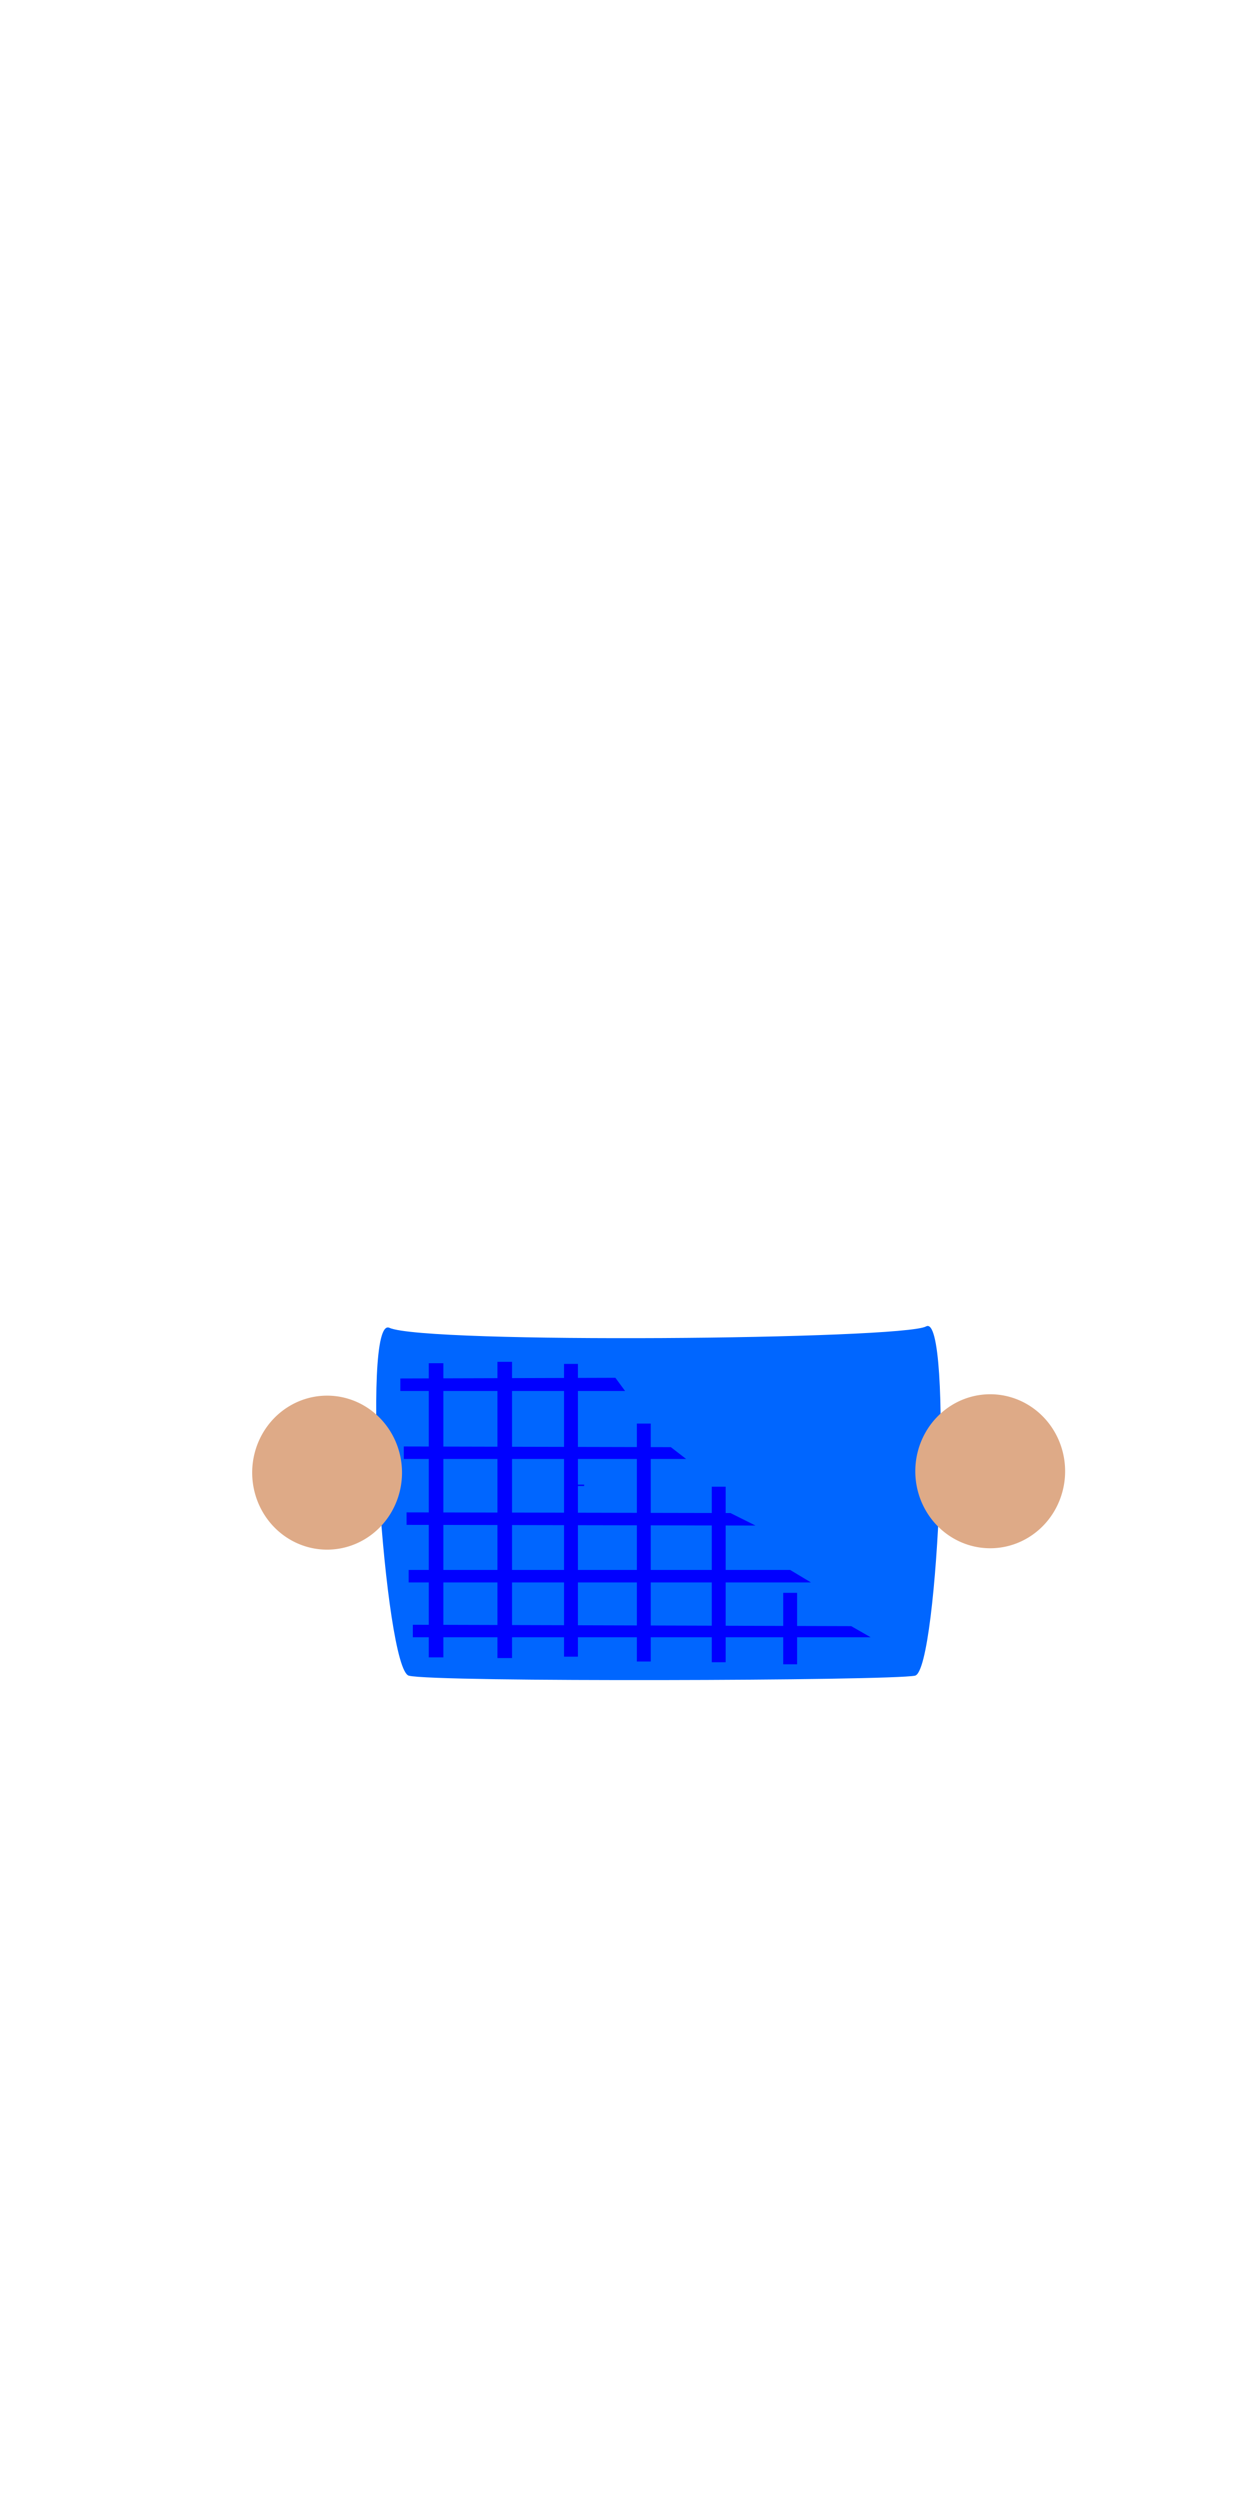 <?xml version="1.0" encoding="UTF-8" standalone="no"?>
<!-- Created with Inkscape (http://www.inkscape.org/) -->

<svg
   xmlns:dc="http://purl.org/dc/elements/1.1/"
   xmlns:cc="http://creativecommons.org/ns#"
   xmlns:rdf="http://www.w3.org/1999/02/22-rdf-syntax-ns#"
   xmlns:svg="http://www.w3.org/2000/svg"
   xmlns="http://www.w3.org/2000/svg"
   xmlns:sodipodi="http://sodipodi.sourceforge.net/DTD/sodipodi-0.dtd"
   xmlns:inkscape="http://www.inkscape.org/namespaces/inkscape"
   width="225"
   height="455"
   id="svg2"
   version="1.1"
   inkscape:version="0.48.4 r9939"
   sodipodi:docname="chara02_basket.svg">
  <defs
     id="defs4" />
  <sodipodi:namedview
     id="base"
     pagecolor="#ffffff"
     bordercolor="#666666"
     borderopacity="1.0"
     inkscape:pageopacity="0.0"
     inkscape:pageshadow="2"
     inkscape:zoom="1.4"
     inkscape:cx="118.73697"
     inkscape:cy="225.95112"
     inkscape:document-units="px"
     inkscape:current-layer="g3122"
     showgrid="false"
     showguides="true"
     inkscape:guide-bbox="true"
     inkscape:window-width="931"
     inkscape:window-height="1028"
     inkscape:window-x="988"
     inkscape:window-y="24"
     inkscape:window-maximized="0">
    <sodipodi:guide
       orientation="0,1"
       position="550.533,456.589"
       id="guide4240" />
  </sodipodi:namedview>
  <g
     inkscape:label="Ebene 1"
     inkscape:groupmode="layer"
     id="layer1"
     transform="translate(0,-597.366)">
    <path
       style="fill:#0066ff;fill-opacity:1;stroke:none"
       d="m 70.884,839.048 c 6.469,2.935 93.412,2.129 97.699,-0.253 4.934,-2.741 2.308,62.678 -2.02,63.571 -4.487,0.927 -87.609,1.216 -92.143,0 -4.367,-1.171 -8.807,-65.71 -3.536,-63.319 z"
       id="path4184"
       inkscape:connector-curvature="0"
       sodipodi:nodetypes="sssss" />
    <path
       sodipodi:type="arc"
       style="fill:#deaa87;fill-opacity:1;fill-rule:nonzero;stroke:none"
       id="path4186"
       sodipodi:cx="169.95816"
       sodipodi:cy="292.79245"
       sodipodi:rx="13.637059"
       sodipodi:ry="14.015866"
       d="m 183.595,292.792 a 13.637,14.016 0 1 1 -27.274,0 13.637,14.016 0 1 1 27.274,0 z"
       transform="translate(10.299,572.366)" />
    <path
       transform="translate(-110.414,572.619)"
       d="m 183.595,292.792 a 13.637,14.016 0 1 1 -27.274,0 13.637,14.016 0 1 1 27.274,0 z"
       sodipodi:ry="14.015866"
       sodipodi:rx="13.637059"
       sodipodi:cy="292.79245"
       sodipodi:cx="169.95816"
       id="path4188"
       style="fill:#deaa87;fill-opacity:1;fill-rule:nonzero;stroke:none"
       sodipodi:type="arc" />
    <g
       transform="translate(0.147,-43.538)"
       id="g3122">
      <rect
         y="911.509"
         x="129.426"
         height="31.946"
         width="2.525"
         id="rect3118"
         style="fill:#0000ff;fill-opacity:1;fill-rule:nonzero;stroke:none" />
      <rect
         style="fill:#0000ff;fill-opacity:1;fill-rule:nonzero;stroke:none"
         id="rect3120"
         width="2.525"
         height="13.006"
         x="142.431"
         y="930.828" />
    </g>
    <g
       id="g3780"
       style="fill:#0000ff"
       transform="translate(0,44)">
      <path
         style="fill:#0000ff;fill-opacity:1;fill-rule:nonzero;stroke:none"
         d="m 73.362,860.185 48.614,0.126 2.778,2.147 -51.392,0 z"
         id="rect3096"
         inkscape:connector-curvature="0"
         sodipodi:nodetypes="ccccc"
         transform="translate(0.147,-43.538)" />
      <path
         transform="translate(0.147,553.828)"
         style="fill:#0000ff;fill-opacity:1;fill-rule:nonzero;stroke:none"
         d="m 75.004,295.27 79.802,0.253 3.536,2.02 -83.338,0 z"
         id="rect3090"
         inkscape:connector-curvature="0"
         sodipodi:nodetypes="ccccc" />
      <path
         style="fill:#0000ff;fill-opacity:1;fill-rule:nonzero;stroke:none"
         d="m 74.246,882.661 69.448,0 3.788,2.273 -73.236,0 z"
         id="rect3092"
         inkscape:connector-curvature="0"
         sodipodi:nodetypes="ccccc"
         transform="translate(0.147,-43.538)" />
      <path
         style="fill:#0000ff;fill-opacity:1;fill-rule:nonzero;stroke:none"
         d="m 73.867,872.18 58.968,0.126 4.546,2.273 -63.513,-0.126 z"
         id="rect3094"
         inkscape:connector-curvature="0"
         sodipodi:nodetypes="ccccc"
         transform="translate(0.147,-43.538)" />
      <path
         style="fill:#0000ff;fill-opacity:1;fill-rule:nonzero;stroke:none"
         d="m 72.731,847.81 39.143,-0.126 1.768,2.399 -40.911,0 z"
         id="rect3098"
         inkscape:connector-curvature="0"
         sodipodi:nodetypes="ccccc"
         transform="translate(0.147,-43.538)" />
      <rect
         style="fill:#0000ff;fill-opacity:1;fill-rule:nonzero;stroke:none"
         id="rect3105"
         width="2.652"
         height="53.538"
         x="77.908"
         y="247.666"
         transform="translate(0.147,553.828)" />
      <rect
         style="fill:#0000ff;fill-opacity:1;fill-rule:nonzero;stroke:none"
         id="rect3107"
         width="2.652"
         height="53.917"
         x="90.409"
         y="247.414"
         transform="translate(0.147,553.828)" />
      <rect
         style="fill:#0000ff;fill-opacity:1;fill-rule:nonzero;stroke:none"
         id="rect3109"
         width="2.525"
         height="53.286"
         x="102.53"
         y="845.159"
         transform="translate(0.147,-43.538)" />
      <rect
         y="856.018"
         x="115.789"
         height="43.31"
         width="2.525"
         id="rect3116"
         style="fill:#0000ff;fill-opacity:1;fill-rule:nonzero;stroke:none"
         transform="translate(0.147,-43.538)" />
      <rect
         y="823.591"
         x="103.561"
         height="0.253"
         width="2.778"
         id="rect3114"
         style="fill:#0000ff;fill-opacity:1;fill-rule:nonzero;stroke:none" />
    </g>
  </g>
</svg>
